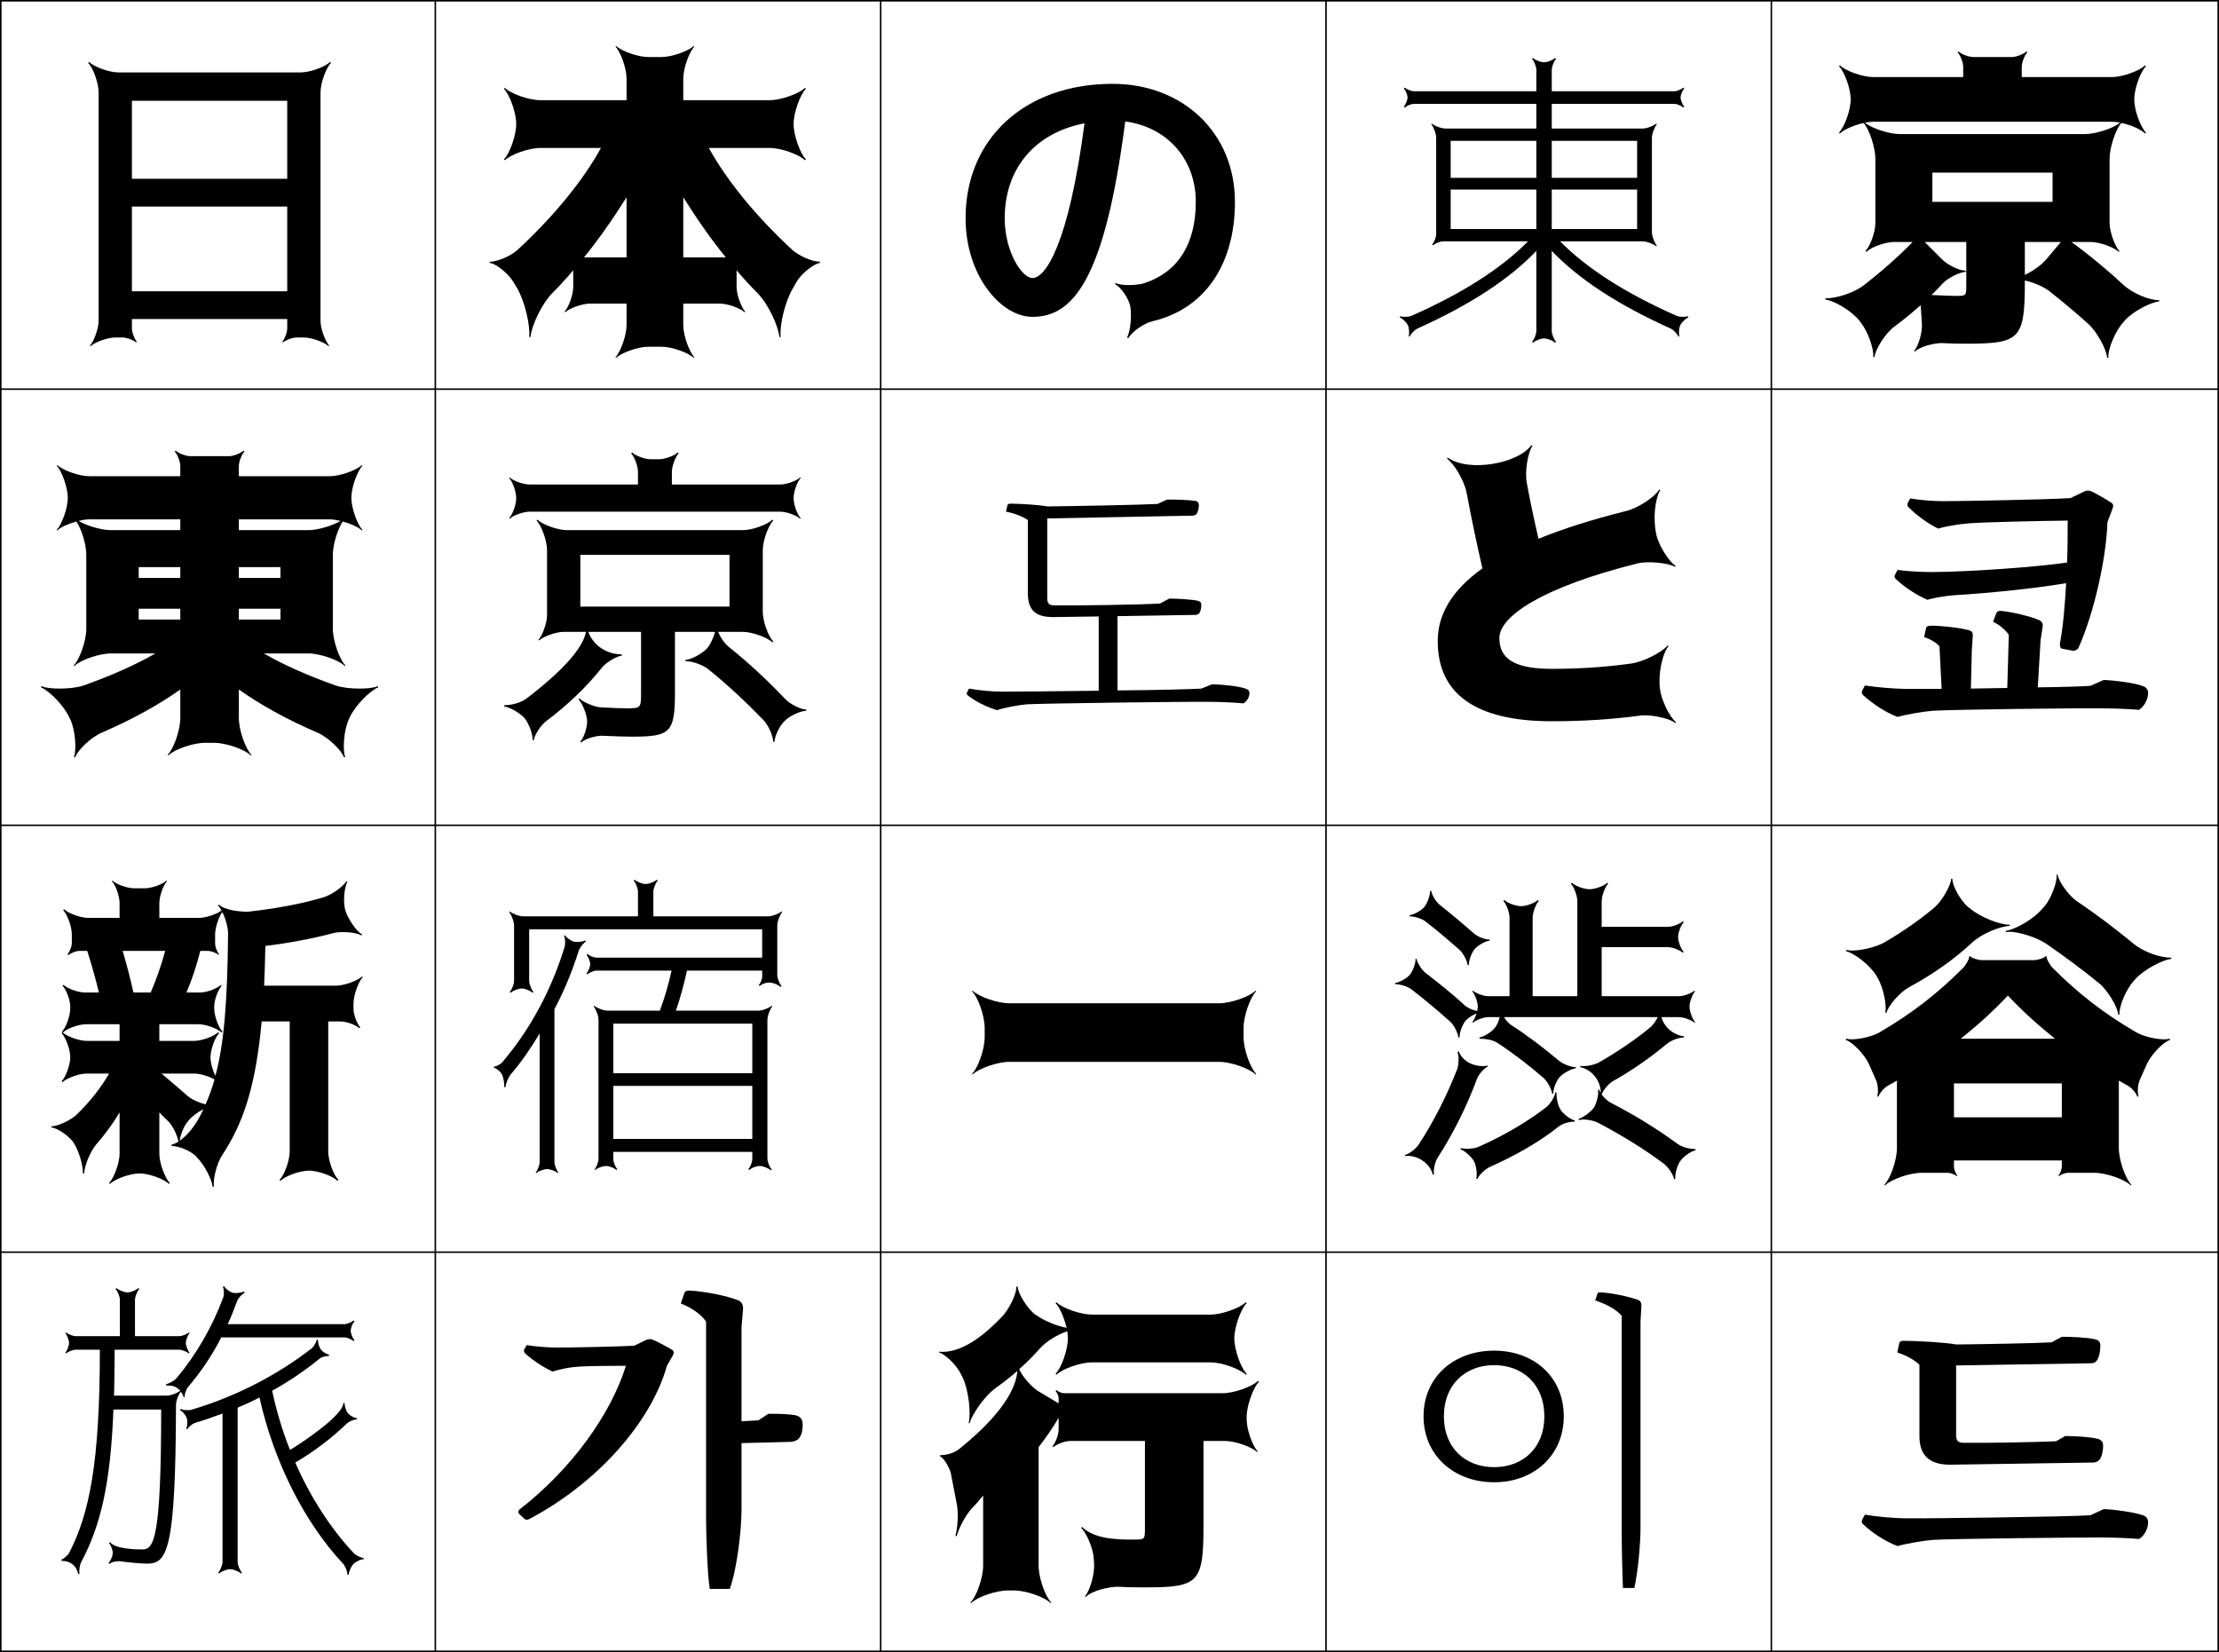 <svg width="1440" height="1072" viewBox="0 0 1440 1072" fill="none" xmlns="http://www.w3.org/2000/svg">
<rect x="0" y="0" width="1440" height="1072" fill="#808080" stroke="none"/>
<rect x="0.5" y="0.5" width="1439" height="1071" fill="white" stroke="black"/>
<path d="M997 214.6V162.8C979.4 181.2 954 197.8 919.8 213.2C917.8 214.2 915.4 216.8 914.8 218.4L914.2 218.2C914.6 216.6 914.6 213 913.6 211C912.6 209 910 206.6 908.4 206L908.6 205.2C909.4 205.4 910.6 205.6 911.8 205.6C913.2 205.6 914.8 205.4 915.8 205C949.4 190.2 974.4 174 991.6 156.6H936.8C934.4 156.6 931.2 158 930 159.2L929.4 158.6C930.6 157.4 932 154.2 932 151.8V89.4C932 86.6 930.2 82.2 928.8 80.6L929.2 80.2C930.8 81.6 935.2 83.4 938 83.4H997V67.4H917.6C915.6 67.4 912.6 68.8 911.6 69.8L911 69.2C912 68.2 913.4 65.2 913.4 63.2C913.4 61.4 912 58.4 911 57.4L911.6 56.8C912.6 57.8 915.6 59.2 917.6 59.2H997V45.4C997 43 995.4 39.4 994.2 38.2L994.8 37.6C996 38.8 999.6 40.4 1002 40.4C1004.4 40.4 1008 38.8 1009.2 37.6L1009.8 38.2C1008.6 39.4 1007 43 1007 45.4V59.2H1086.6C1088.4 59.2 1091.4 57.8 1092.4 56.8L1093 57.4C1092 58.4 1090.6 61.4 1090.6 63.2C1090.6 65.2 1092 68.2 1093 69.2L1092.4 69.8C1091.4 68.8 1088.4 67.4 1086.6 67.4H1007V83.4H1066C1068.8 83.4 1073.2 81.6 1074.8 80.2L1075.2 80.6C1073.8 82.2 1072 86.6 1072 89.4V150.6C1072 153.4 1073.8 157.8 1075.2 159.4L1074.8 159.8C1073.2 158.4 1068.8 156.6 1066 156.6H1012.4C1029.6 174 1054.6 190.2 1088.2 205C1089.2 205.4 1090.8 205.6 1092.2 205.6C1093.4 205.6 1094.6 205.4 1095.4 205.2L1095.6 206C1094 206.6 1091.4 209 1090.4 211C1089.4 213 1089.4 216.6 1089.8 218.2L1089.2 218.4C1088.6 216.8 1086.2 214.2 1084.2 213.2C1050 197.8 1024.6 181.2 1007 162.8V214.6C1007 217 1008.6 220.6 1009.8 221.8L1009.2 222.4C1008 221.2 1004.4 219.6 1002 219.6C999.6 219.6 996 221.2 994.8 222.4L994.2 221.8C995.4 220.6 997 217 997 214.6ZM941.4 115.4H997V91.4H941.4V115.4ZM1062.4 115.4V91.4H1007V115.4H1062.4ZM997 148.6V123H941.4V148.6H997ZM1007 148.6H1062.4V123H1007V148.6Z" fill="black"/>
<path d="M494.6 603H343.4V636.4C343.4 638.8 345 642.4 346.2 643.6L345.6 644.2C344.4 643 340.8 641.4 338.6 641.4C336.2 641.4 332.6 643 331.4 644.2L330.8 643.6C332 642.4 333.6 638.8 333.6 636.4V600.6C333.6 597.8 331.8 593.4 330.4 591.8L330.8 591.4C332.4 592.8 336.8 594.6 339.6 594.6H414V578.6C414 576.2 412.4 572.6 411.2 571.4L411.8 570.8C413 572 416.6 573.6 419 573.6C421.4 573.6 425 572 426.2 570.8L426.8 571.4C425.6 572.6 424 576.2 424 578.6V594.6H498.4C501.2 594.6 505.6 592.8 507.2 591.4L507.6 591.8C506.2 593.4 504.4 597.8 504.4 600.6V632.6C504.4 635 506 638.6 507.2 639.8L506.6 640.4C505.4 639.2 501.8 637.6 499.6 637.6H498.6C496.6 637.6 494 638.8 493 639.8L492.4 639.2C493.4 638.2 494.6 635.6 494.6 633.6V629.8H445.8C443.8 639 441.4 647.8 438.6 655.8H492C494.8 655.8 499.2 654 500.8 652.6L501.2 653C499.8 654.6 498 659 498 661.8V751.8C498 754 499.6 757.6 500.8 758.8L500.2 759.4C499 758.2 495.4 756.6 493.2 756.6H492.8C490.6 756.6 487.4 758 486.2 759.2L485.6 758.6C486.8 757.4 488.2 754.2 488.2 752V747.4H398V752C398 754.2 399.4 757.4 400.6 758.6L400 759.2C398.8 758 395.6 756.6 393.4 756.6H393.2C391 756.6 387.4 758 386.2 759.2L385.8 758.8C387 757.6 388.4 754 388.4 751.8V661.8C388.4 659 386.6 654.6 385.2 653L385.6 652.6C387.2 654 391.6 655.8 394.4 655.8H428.2C431.2 647.8 433.8 639 435.8 629.8H387.2C385.2 629.8 382.2 631.2 381.2 632.2L380.6 631.6C381.6 630.6 383 627.6 383 625.6C383 623.6 381.6 620.6 380.6 619.6L381.2 619C382.2 620 385.2 621.4 387.2 621.4H494.6V603ZM359.8 654.8V753.8C359.8 756 361.2 759.6 362.4 760.8L362 761.2C360.8 760 357.2 758.6 355 758.6C352.8 758.6 349.2 760 348 761.2L347.6 760.8C348.8 759.6 350.2 756 350.2 753.8V670.6C344.6 680 338 689.6 331.2 697.4C329.6 699.6 328.2 703.4 328 705.4H327.2C327.4 703.2 326.8 699.2 325.6 696.8L325.2 696.4C324.4 695 321.8 693 320.4 692.8L320.6 692C321.8 692.2 324.8 690.6 325.8 689.4C343.8 668.4 357.8 642.6 366.4 614.4C367 612.2 366.8 608.6 366 607.2L366.6 606.8C367.4 608.2 370.2 610.4 372.4 611C373 611.2 373.8 611.2 374.6 611.2C376.6 611.2 378.8 610.8 379.8 610.2L380.2 610.8C378.8 611.8 376.4 614.6 375.6 616.8C371.2 630.6 366.2 642.8 359.8 654.8ZM488.2 696.4V664.2H398V696.4H488.2ZM398 739H488.2V704.6H398V739Z" fill="black"/>
<path d="M117 902.4C114 899.4 112.2 899 107.8 899V898.2C109.4 897.8 112.8 896.2 114.4 894.4C127 879.6 137.8 861 144.8 842C145.6 840 145.4 836.4 144.6 835L145.4 834.6C146.2 836 148.8 838.2 151 838.8C151.6 839 152.4 839 153.2 839C155 839 157.2 838.6 158.4 838L158.8 838.8C157.2 839.6 154.6 842.2 153.8 844.4C152 849.4 150 854.4 147.8 859.2H223.4C225.4 859.2 228.4 857.8 229.4 856.8L230 857.4C229 858.4 227.6 861.4 227.6 863.4C227.6 865.6 229 868.6 230 869.6L229.4 870.2C228.4 869.2 225.4 867.8 223.4 867.8H143.6C137.6 879.6 130.2 890.4 122.2 899.8C120.8 901.4 119.6 905 119.8 906.6H119.2C119 905.6 118.2 904.4 117.4 903C115.8 904.8 114.2 909 114.2 911.6C114 1005.6 108.6 1014.6 95.6 1014.6C92.2 1014.6 84.6 1014 77.4 1013C75.6 1013 72.4 1013.4 71 1014.8L70.4 1014.2C71.6 1013.2 73 1010 73.2 1007.8C73.2 1005.6 71.8 1002.4 70.8 1001.2L71.4 1000.6C74.6 1005 87.4 1005.4 92.4 1005.4C99.8 1005.4 104.6 998.8 104.6 914.6H73.6C71.8 962.2 65.4 989.8 52.8 1013.4C51.6 1015.6 51.2 1019.4 51.6 1021.2L50.8 1021.4C49.6 1015.8 45.6 1012.8 40 1012.8L39.8 1012C41.2 1011.6 44.2 1009.2 45 1007.4C57.8 982.4 64.8 950 64.8 875.8H49.2C47.2 875.8 44 877.2 42.8 878.2L42.4 877.8C43.4 876.6 44.8 873.4 44.8 871.4C44.8 869.4 43.4 866.2 42.4 865L42.8 864.6C44 865.6 47.2 867 49.2 867H77.8V843.4C77.8 841.2 76.2 837.6 75 836.4L75.6 835.8C76.8 837 80.4 838.6 82.8 838.6C85 838.6 88.6 837 89.8 835.8L90.4 836.4C89.2 837.6 87.6 841.2 87.6 843.4V867H116.2C118.2 867 121.4 865.6 122.6 864.6L123 865C122 866.2 120.6 869.4 120.6 871.4C120.6 873.4 122 876.6 123 877.8L122.6 878.2C121.4 877.2 118.2 875.8 116.2 875.8H74.4C74.4 886.6 74.2 896.4 74 905.6H108.2C111 905.6 115.2 903.8 117 902.4ZM121.6 927.4L120.8 927C121.6 925.6 121.8 922.2 121.2 920.2C120.6 918.2 118.2 915.6 116.8 915L117.2 914.2C118.2 914.8 120 915 121.6 915C122.6 915 123.4 915 124 914.8C152.6 906.4 179.8 892.4 202.4 874.8C203.8 873.6 205.4 870.6 205.6 869.2L206.4 869.4C206.2 870.8 207 874 208.2 875.6C209.2 877.2 212.2 878.8 213.6 879L213.4 879.8C211.6 879.8 208.8 880.4 207.4 881.6C198 889.2 187.6 896.4 176.6 902.4C179.4 915.4 183.2 928.4 188.2 940.8C194.8 937 222.8 918.4 222.8 910.4H223.6C223.6 912 224.4 915.4 225.8 917C227 918.6 230.2 920.2 231.6 920.2V921C230.2 921 227 922 225.4 923.4C215 933.4 203.6 942 191.6 949C201.4 971.4 214.6 991.8 229.4 1007.6C231 1009.4 234.4 1010.8 236 1011V1011.8C234.4 1011.6 231 1013.2 229.4 1014.8C227.8 1016.4 226.4 1020 226.2 1021.8H225.4C225.6 1020 224.2 1016.4 222.6 1014.6C198.2 988.6 177.8 949.2 168.4 906.8C163.8 909.2 159 911.4 154.2 913.4V1013.4C154.2 1015.6 155.8 1019.2 157 1020.4L156.4 1021C155.2 1019.8 151.6 1018.2 149.4 1018.2C147 1018.2 143.4 1019.8 142.2 1021L141.6 1020.4C142.8 1019.2 144.4 1015.6 144.4 1013.4V917.2C138.6 919.4 132.8 921.4 126.8 923.2C124.8 923.8 122.2 926 121.6 927.4Z" fill="black"/>
<path d="M1328.2 612.6C1321.8 608.2 1310.4 604.6 1303.6 604.6C1303 604.6 1302.4 604.8 1301.8 604.8L1301.6 604C1307.8 603.2 1319.6 596.4 1325 590L1327 587.8C1331 583 1335.2 572.2 1334.6 567.6L1335.2 567.4C1336 572.2 1342.6 581.2 1347.8 584.8C1361.2 593.8 1373.2 603 1384.6 612.4C1390.6 617.4 1401.2 621.4 1409 621.4V622.2C1403.2 622.8 1391.4 629.2 1386 635L1384.6 636.6C1379.8 641.8 1375 653 1375.4 658.4H1374.6C1374.2 653.2 1367.6 642.4 1362.2 638C1351.6 629.4 1340.4 621 1328.2 612.6ZM1277 588.4L1278.6 589.6C1285 595 1297.8 600.2 1304.2 600V600.8C1297.8 601 1285.8 606 1279.8 611.6C1268.4 622.2 1254.8 632 1238.8 640.6C1233 643.8 1225.4 652.4 1224.2 657.2L1223.4 657C1224.6 652.2 1222 640.4 1218.6 634.8L1217.6 633C1213.6 626.4 1203.6 618.6 1198 617.2L1198.2 616.4C1199.2 616.6 1200.4 616.8 1201.8 616.8C1208.2 616.8 1218 614.4 1223.4 611.2C1235 604.4 1245.6 597 1255.4 588.8C1260 584.8 1266 574.8 1266.2 570.2H1267C1266.8 574.8 1272.4 584.4 1277 588.4ZM1268 753V757C1268 758.8 1269.2 761.8 1270.2 762.8L1269.8 763.2C1268.8 762.2 1265.8 761 1264 761H1247C1239.4 761 1227.2 765.2 1223.2 769.2L1222.8 768.8C1226.8 764.8 1231 752.6 1231 745V701.2L1225.6 704.2C1222.8 705.6 1219.6 709.4 1219 711.6L1218.2 711.4C1219 709.2 1218.8 704.2 1217.6 701.2L1212.8 690.4C1210.2 684.6 1202.4 676.2 1197.8 674.8L1198 674C1199 674.2 1200.2 674.4 1201.4 674.4C1207 674.4 1215.4 672.4 1219.8 669.8C1241 657.4 1257.2 644.8 1274.2 627.8C1275.4 626.6 1278.2 622 1277.8 620.8L1278.6 620.4C1279 621.6 1284 623 1285.8 623H1320.2C1322 623 1327 621.6 1327.4 620.4L1328.2 620.8C1327.8 622 1330.6 626.6 1331.8 627.8C1348.8 644.8 1365 657.4 1386.2 669.8C1390.6 672.4 1399 674.4 1404.6 674.4C1405.8 674.4 1407 674.2 1408 674L1408.2 674.8C1403.6 676.2 1395.8 684.6 1393.2 690.4L1388.4 701.2C1387.2 704.2 1387 709.2 1387.8 711.4L1387 711.6C1386.4 709.4 1383.2 705.6 1380.4 704.2L1375 701.2V745C1375 752.6 1379.2 764.8 1383.2 768.8L1382.8 769.2C1378.8 765.2 1366.6 761 1359 761H1342C1340.2 761 1337.2 762.2 1336.2 763.2L1335.8 762.8C1336.8 761.8 1338 758.8 1338 757V753H1268ZM1272.4 674H1333.6C1322.8 665.4 1312.6 656.2 1303 646C1293.4 656.2 1283.2 665.4 1272.4 674ZM1268 725H1338V703H1268V725Z" fill="black"/>
<path d="M660.2 889.6C655.8 893.4 651.2 897 646.2 900.6C639 905.8 631 917.2 629.2 923.6L628.6 923.4C630.2 917 628.6 902.6 625 894.4L623.8 892C621.4 886.6 613.8 878.8 609.4 877.6L609.6 877C610.2 877.2 610.8 877.2 611.6 877.2C626 877.2 640.4 864.6 649.8 854.8C654.4 850.4 659.8 839.6 659.6 834.8H660.4C660.6 839.4 666.8 849.2 671.8 853L672.6 853.4C677.4 857 685.8 860.4 692.2 861.6C690.6 855.2 687.8 848.4 685 845.6L685.6 845C689.4 848.8 701.2 853 708.6 853H785.6C792.8 853 804.6 848.8 808.4 845L809 845.6C805.2 849.4 801 861.2 801 868.4C801 875.8 805.2 887.6 809 891.4L808.4 892C804.6 888.2 792.8 884 785.6 884H708.6C701.2 884 689.4 888.2 685.6 892L685 891.4C688.8 887.6 693 875.8 693 868.4C693 867 692.8 865.4 692.6 863.8C686.6 865.8 678.8 870.4 674.8 875C670.4 880 666 884.4 661.4 888.4C663.4 893.2 669.6 900.4 674.6 903.2L687 910.6V907.2C687 905.8 685.8 903.4 685 902.6L685.6 902C686.4 902.8 688.8 904 690.4 904H793.6C800.8 904 812.6 899.8 816.4 896L817 896.6C813.2 900.4 809 912.2 809 919.4V921C809 927.6 812.8 938.2 816.2 941.8L815.8 942.2C812.2 938.8 801.6 935 795 935H781V990C781 1027.2 777.8 1030 743 1030C738.6 1030 733.6 1030 725.4 1029.6C719.8 1029.6 708.8 1032 704.6 1036.2L704 1035.8C707.4 1032.2 710.4 1021.2 710 1014.6L709.8 1011.4C709.4 1004.8 705.2 994.8 701.6 991.4L702.2 990.8C710.2 998.8 725.4 999 736 999C742.8 999 743 998.8 743 992V935H694.6C691 935 685.4 937.2 683.6 939L683 938.4C684.8 936.6 687 931 687 927.4V920C683.2 926.4 678.8 932.8 674 939V1016C674 1023.6 678.2 1035.8 682.2 1039.8L681.8 1040.2C677.8 1036.2 665.6 1032 658 1032H654C646.4 1032 634.2 1036.2 630.2 1040.2L629.8 1039.8C633.8 1035.8 638 1023.6 638 1016V970.4C635.6 973.4 633.2 976.2 630.8 978.6C626.2 983.6 622.2 991.8 620.8 996.8L620 996.6C621.4 991.6 622.2 982 620.8 975.4L617 955.8C616.2 952.4 612.4 945.8 610 945L610.2 944.2C614.6 944.2 619.4 942.8 623 939.8C636.6 928.8 658.8 908.4 660.2 889.6Z" fill="black"/>
<path d="M951 662.4C948.8 665.2 947 670.4 947.2 673L946.4 673.2C946.2 670.6 943.8 665.4 941.2 663C933.4 656 925 649 916 642C913.4 640 908.6 638.6 905.4 638.6V637.8C907.8 637.6 912.8 635 915 632.4C917 630 918.8 624.6 918.6 622.2L919.2 622C919.6 624.4 922.4 629.2 925 631.2C934 638.2 942.6 645 950.4 652.2C952.2 654 956 655.6 958.6 656C958.8 655 959 654 959 653.2C959 650 957 645 955.4 643.2L955.8 642.8C957.6 644.4 962.6 646.4 965.8 646.4H979.6V595.4C979.6 592 977.4 586.4 975.6 584.6L976.2 584C978 585.8 983.6 588 987.2 588C990.6 588 996.2 585.8 998 584L998.6 584.6C996.8 586.4 994.6 592 994.6 595.4V646.4H1023.6V584.8C1023.6 581.2 1021.4 575.4 1019.4 573.4L1020 572.8C1022 574.8 1027.8 577 1031.6 577C1035.2 577 1041 574.8 1043 572.8L1043.6 573.4C1041.6 575.4 1039.4 581.2 1039.4 584.8V601.4H1082.4C1085.6 601.4 1090.4 599.4 1092 597.8L1092.6 598.4C1091 600 1089 604.8 1089 608C1089 611.2 1091 616 1092.6 617.6L1092 618.2C1090.4 616.6 1085.6 614.6 1082.4 614.6H1039.4V646.4H1089.6C1092.8 646.4 1097.8 644.4 1099.6 642.8L1100 643.2C1098.4 645 1096.4 650 1096.4 653.2C1096.4 656.4 1098.4 661.4 1100 663.2L1099.6 663.6C1097.8 662 1092.8 660 1089.6 660H1078.2C1079.8 666.4 1086.2 671.8 1092.8 672.4V673.2C1089.2 673.2 1084.2 675.2 1081.6 677.4C1071.6 685.8 1059.4 694.4 1046.6 701.6C1043.8 703.2 1040.2 707.6 1039.4 710.2C1041 712.4 1043.4 714.6 1045.4 715.6C1061 723.6 1075.8 732.8 1088.6 742.2C1091.6 744.4 1096.4 745.6 1100.2 745.6L1100.4 746.4C1097.6 746.8 1092.4 750.4 1090.4 753.4C1088.2 756.4 1086.8 762.4 1087.2 765L1086.4 765.2C1086 762.4 1082.6 757.2 1079.6 755C1067.6 746 1052.8 736.8 1036.8 728.4C1034.4 727.2 1030.4 726.4 1027.4 726.4C1026.4 726.4 1025.4 726.6 1024.6 726.8L1024.4 726C1027.2 725.2 1032.2 721.8 1034.4 718.6C1036.2 715.8 1037.6 709.8 1037 707.2L1037.8 707C1038 707.6 1038.2 708.4 1038.8 709C1038.8 701.2 1033 694 1025.4 692.4L1025.6 691.6C1026.2 691.8 1026.8 691.8 1027.6 691.8C1030.6 691.8 1035 690.8 1037.6 689.4C1049.8 682.4 1061.6 674.4 1071.2 666.4C1072.8 665 1074.6 662.4 1075.8 660H976C977.2 662 979.2 664.2 980.8 665.2C991.4 672 1001.8 680 1011.6 688.2C1014.4 690.6 1020 692.6 1022.6 692.4V693.2C1020 693.4 1014.6 696.2 1012.2 698.8C1009.8 701.4 1007.8 707 1008 709.6H1007.2C1007 707 1004.2 701.6 1001.6 699.4C992.2 691.2 982 683.4 971.6 676.6C968.4 674.6 963.8 674 960.2 674L960 673.2C962.8 672.8 967.8 669.8 970 667C971.4 665.4 972.6 662.6 973.2 660H965.8C962.6 660 957.6 662 955.8 663.6L955.4 663.2C956.4 662.2 957.4 660 958.2 657.6C955.6 658.6 952.6 660.6 951 662.4ZM925.4 598.2C922.8 596 918 594.6 914.8 594.6V593.8C917.2 593.6 922.2 591 924.4 588.4C926.4 585.8 928.2 580.6 928 578.2L928.8 578C929 580.4 931.8 585.2 934.4 587.2C942.2 593.4 949.6 599.6 956.4 605.6C958.8 607.8 964 609.8 966.6 609.6V610.4C964.2 610.6 959.2 613.2 957 615.8C954.8 618.4 953 623.6 953.2 626.2H952.4C952.2 623.6 949.6 618.6 947.2 616.4C940.4 610.4 933.2 604.2 925.4 598.2ZM945.8 682.6L946.6 682.2C949.2 688.6 955.8 691.8 962.4 691.8C963.6 691.8 964.6 691.6 965.2 691.4L965.6 692C963.2 693 959.6 697 958.4 700.2C952 717.6 943 735.6 933.2 750.8C931.2 753.6 930 759.4 930.6 762L929.8 762.2C928.2 755.2 920.6 750 913.6 750C913 750 912.4 750 912 750.2L911.8 749.4C914.4 748.8 919 745.4 920.8 742.4C930.4 727.8 939 710.8 945.6 693.8C946.8 690.6 946.8 685 945.8 682.6ZM956.6 753.6C954.8 750.4 950.4 746.6 947.8 745.8L948 745C949 745.2 950.4 745.4 952 745.4C954.6 745.4 957.8 745 959.8 744C976.2 736.8 991.8 727.4 1003.2 718.6C1006 716.6 1009 711.4 1009.4 708.8L1010.2 709C1009.8 711.6 1010.8 717.2 1012.8 720.2C1014.6 723 1019.4 726.6 1022 727L1021.8 727.8C1018.2 727.8 1014 729 1011.2 731.2C999.2 740.8 982.8 750.2 966.8 757.2C963.8 758.6 959.6 762.6 958.8 765L958 764.8C958.8 762.4 958 756.4 956.6 753.6Z" fill="black"/>
<path d="M109.2 490.2L108.8 489.8C112.8 485.8 117 473.6 117 466V447.4C103.2 457.2 86 466.8 66 475.4C59.4 478.2 50.6 486.4 48.8 491.4L48 491.2C49.8 486.2 48.8 473.8 45.8 467.2L45 465.6C41.6 458 32.2 448.4 26.6 446L26.8 445.2C29.6 446.4 34 446.8 38.8 446.8C44.2 446.8 50 446.2 54.2 444.8C72.2 438.4 88 431.4 100.8 424H72C64.4 424 52.2 428.2 48.2 432.2L47.8 431.8C51.8 427.8 56 415.6 56 408V360C56 353.4 53 343.6 49.6 338.4C44.4 339.8 39.4 342 37.2 344.2L36.8 343.8C40.2 340.2 44 329.6 44 323C44 316.4 40.2 305.8 36.8 302.2L37.2 301.8C40.8 305.2 51.4 309 58 309H117V302.4C117 299.4 115 294.6 113.4 293L114 292.4C115.6 294 120.4 296 123.6 296H148.6C151.6 296 156.4 294 158 292.4L158.6 293C157 294.6 155 299.4 155 302.4V309H214C220.6 309 231.2 305.2 234.8 301.8L235.2 302.2C231.8 305.8 228 316.4 228 323C228 329.6 231.8 340.2 235.2 343.8L234.8 344.2C232.6 342 227.6 339.8 222.4 338.4C219 343.6 216 353.4 216 360V408C216 415.6 220.2 427.8 224.2 431.8L223.8 432.2C219.8 428.2 207.6 424 200 424H171.2C184 431.4 199.8 438.4 217.8 444.8C222 446.2 227.8 446.8 233.2 446.8C238 446.8 242.4 446.4 245.2 445.2L245.4 446C239.8 448.4 230.4 458 227 465.4L226.2 467.2C223.2 473.8 222.2 486.2 224 491.2L223.2 491.4C221.4 486.4 212.6 478.2 206 475.4C186 466.8 168.8 457.2 155 447.4V466C155 473.6 159.2 485.8 163.2 489.8L162.8 490.2C158.8 486.2 146.6 482 139 482H133C125.4 482 113.2 486.2 109.2 490.2ZM117 337H58C56 337 53.6 337.4 51 338C56.4 341.2 65.8 344 72 344H117V337ZM155 344H200C206.2 344 215.6 341.2 221 338C218.4 337.4 216 337 214 337H155V344ZM90 368V375H117V368H90ZM182 368H155V375H182V368ZM90 395V402H117V395H90ZM155 402H182V395H155V402Z" fill="black"/>
<path d="M172.2 613.8C172 623 171.8 631.6 171.4 639.6H217.8C223.2 639.6 232 636.4 235 633.6L235.4 634C232.6 637 229.4 645.8 229.4 651.2V654.6C229.4 658.4 231.8 664.6 233.8 666.6L233.2 667.2C231.2 665.2 225 662.8 221.2 662.8H213V747.2C213 753 216.4 762.4 219.6 765.6L219 766.2C215.8 763 206.4 759.6 200.6 759.6C194.6 759.6 185.2 763 182 766.2L181.4 765.6C184.6 762.4 188 753 188 747.2V662.8H169.8C166 704.4 158 728.6 144.4 749.2C140.6 754.8 138.2 765 138.8 770H138C137.4 765 132.4 755.4 127.6 750.8L127.2 750.2C123.6 746.8 116.4 743.6 111.4 743.6L111.2 742.8C112.4 742.6 114 741.8 115.8 740.8C115.2 737.2 112.6 731.4 109.8 728.2C107.6 726.2 105.6 724 103.4 721.8V748.6C103.4 754.6 107 764.4 110.2 767.6L109.6 768.2C106.4 765 96.6 761.4 90.6 761.4C84.4 761.4 74.6 765 71.4 768.2L70.8 767.6C74 764.4 77.6 754.6 77.6 748.6V721.8C73.2 729.2 68.2 736 62.6 742.4C58.4 747.4 54.8 756.6 54.6 761.4H53.8C54 756.4 51.2 746.6 47.6 741.2C44.8 737.2 37.2 731.8 33.4 731.6V730.8C37.2 731 46 726.8 49.6 723.4C58.4 714.8 65.4 706 70.8 696.6H56.2C51.2 696.6 43.2 699.6 40.6 702.2L40 701.6C42.6 699 45.6 691 45.6 686C45.6 681 42.6 673 40 670.4L40.6 669.8L40.2 669.4C42.8 666.8 45.6 659.2 45.6 654.2V653.2C45.6 649 43 642 40.6 639.6L41.2 639C43.6 641.4 50.6 644 55 644H64.2C62 635 59.4 625.8 56.6 617H51.6C49.2 617 45.6 618.6 44.4 619.8L43.8 619.2C45 618 46.6 614.4 46.6 612V606.2C46.6 601.2 43.6 593.2 41 590.6L41.6 590C44.2 592.6 52.2 595.6 57.4 595.6H77.6V586C77.6 581.4 75 574.2 72.6 571.8L73 571.4C75.4 573.8 82.6 576.4 87.2 576.4H93.8C98.4 576.4 105.6 573.8 108 571.4L108.4 571.8C106 574.2 103.4 581.4 103.4 586V595.6H129C133.6 595.6 140.6 593.2 143.8 590.8C143 589.4 142.2 588.2 141.4 587.6L142 587C145.8 590.6 155.6 591.6 160.8 591.6C178.8 589.6 195.2 586.6 209.4 582.4C214.8 581 222.6 575.4 224.8 571.8L225.4 572.2C223.4 575.8 222.6 585 224 590.4C225.6 596 231.2 604.2 235 606.4L234.6 607C232.2 605.6 227.4 604.8 222.8 604.8C220.2 604.8 217.8 605 215.8 605.6C202.8 609 188.4 611.8 172.2 613.8ZM148 605.8C148 601.8 146.4 595.8 144.2 591.8C142 595 139.6 601.8 139.6 606.2V612.2C139.6 614.4 141 618 142.2 619.2L141.8 619.6C140.6 618.4 137 617 134.8 617H130C127.6 626.4 124.6 635.6 121 644H130C134.2 644 141 641.4 143.2 639.2L143.8 639.8C141.6 642 139 648.8 139 653V654.2C139 659.2 141.8 666.8 144.4 669.4L143.8 670C141.2 667.4 133.6 664.6 128.8 664.6H103.4V675.4H126C131 675.4 139 672.4 141.6 669.8L142.2 670.4C139.6 673 136.6 681 136.6 686C136.6 689.6 138 694.6 139.8 698C145.4 677.4 147.6 649.8 148 605.8ZM107.2 617H79.6C82.2 625.8 84.6 635 86.6 644H97.8C101.4 635.6 104.6 626.6 107.2 617ZM77.6 664.6H56C51 664.6 43.4 667.4 40.8 670C43.6 672.6 51.4 675.4 56.2 675.4H77.6V664.6ZM133.4 716.6C135.6 711.6 137.6 706.4 139.2 700.4C135.6 698.4 130 696.6 126 696.6H104.8C110.4 701.2 115.8 706 121.6 711C124.2 713.4 129.4 715.6 133.4 716.6ZM132 719.8C128.6 721.4 124.8 724.2 122.8 726.6L121.6 728C119.2 731 117 736.6 116.6 740.2C123.8 735 128.2 727.8 132 719.8Z" fill="black"/>
<path d="M439.8 293.6L440.4 294.2C438.4 296.2 436 302.4 436 306.2V314.4H506.2C510.4 314.4 517 312 519.2 309.8L519.6 310.2C517.4 312.4 515 319 515 323.2C515 327.4 517.4 334 519.6 336.2L519.2 336.6C517 334.4 510.4 332 506.2 332H343.8C339.6 332 333 334.4 330.8 336.6L330.4 336.2C332.6 334 335 327.4 335 323.2C335 319 332.6 312.4 330.4 310.2L330.8 309.8C333 312 339.6 314.4 343.8 314.4H414V306.2C414 302.4 411.6 296.2 409.6 294.2L410.2 293.6C412.2 295.6 418.4 298 422.2 298H427.8C431.6 298 437.8 295.6 439.8 293.6ZM416 410H381.8C385 419 394 424.6 403.4 424.6L403.6 425.4C400.2 425.8 393.6 429.6 390.6 433.2C380.6 445.8 368.2 457.6 354.6 467.8C351 470.4 346.8 477 346.4 480.2H345.6C346 476.8 343.2 469.4 340.4 466C337.2 462.4 330.6 458.8 327.2 458.4V457.6C332 457.6 338.2 456 342 453C353 444.6 377.8 424.6 380.2 410H365.8C360.8 410 352.6 413 349.8 415.6L349.4 415.2C352 412.4 355 404.2 355 399.2V357C355 350.8 351.4 341 348.2 337.8L348.8 337.2C352 340.4 361.8 344 368 344H482C488.2 344 498 340.4 501.2 337.2L501.8 337.8C498.6 341 495 350.8 495 357V397C495 403.2 498.6 413 501.8 416.2L501.2 416.8C498 413.6 488.2 410 482 410H466C467.4 413.4 470.2 417.6 473 419.8C486 430.2 498 441.4 509.6 453.6C512.8 457 519.8 460.4 523.2 460.4V461.2C519.8 461.2 512.4 464.4 509.2 467.8C505.8 471 502.6 478 502.6 481.4H501.8C501.8 478 498.8 470.8 495.6 467.4C484.2 455.6 472.2 444.4 459.6 434.2C456 431.4 449.4 429 444.8 429V428.2C448.4 428 455.2 424.4 458.6 421C460.8 418.6 463.2 413.6 464 410H438V449C438 475.4 435.2 478 410 478C405.4 478 399.6 477.8 390.6 477.4C386.8 477.4 379.8 479.2 377.2 481.8L376.6 481.2C378.8 479 381.2 471.8 381 467.8C380.8 463.2 377.8 456.2 375.4 453.8L376 453.2C378.4 455.6 385.4 458.6 389.8 459C397.6 459.4 403 459.6 406.6 459.6C416 459.6 416 459.4 416 449V410ZM376.6 360V393.6H473.4V360H376.6Z" fill="black"/>
<path d="M1055.2 331.6C1062.8 329.8 1073.8 322.6 1076.8 317.6L1077.4 318C1074 323.8 1072.6 336.2 1074.8 346.6C1076.2 353.6 1082.8 364.2 1087.4 367.2L1087 367.8C1082 365 1068.6 364 1062.6 365.6C1000 381.2 973 400.2 973 414C973 427.2 982.4 434 1007 434C1024.2 434 1040.8 433 1058.2 430.6C1066.2 429.6 1078.4 423.4 1082.2 418.8L1082.8 419.2C1078.6 424.4 1076 437.4 1077.2 447C1078 454 1083.4 465.2 1087.6 468.6L1087.2 469.2C1082.4 465.4 1069 463.4 1064 464.4C1045.4 466.8 1027.6 468 1007 468C957 468 933 449.8 933 416C933 399.2 941.6 383.4 962 368.8C958.2 352.4 954.8 336 951.8 320C950.4 312.2 943.8 301 939 297.6L939.6 297C953.2 306.6 985.4 300.8 993.8 288.8L994.4 289.4C991.4 293.8 989.4 306.4 990.8 313.4C993 325.4 995.6 337.6 998.4 349.6C1014 343.2 1032.8 337.2 1055.2 331.6Z" fill="black"/>
<path d="M85.6 207V213C85.6 215.8 87.4 220.2 88.8 221.8L88.4 222.2C86.8 220.8 82.4 219 79.6 219H74.8C69.8 219 61.6 222 58.8 224.6L58.4 224.2C61 221.4 64 213.2 64 208.2V60C64 53.8 60.4 44 57.2 40.8L57.8 40.2C61 43.4 70.8 47 77 47H195C201.2 47 211 43.4 214.2 40.2L214.8 40.8C211.6 44 208 53.8 208 60V208.2C208 213.2 211 221.4 213.6 224.2L213.2 224.6C210.4 222 202.2 219 197.2 219H192.4C189.6 219 185.2 220.8 183.6 222.2L183.2 221.8C184.6 220.2 186.4 215.8 186.4 213V207H85.6ZM85.6 116H186.4V65.4H85.6V116ZM85.6 189H186.4V134H85.6V189Z" fill="black"/>
<path d="M791 689H655C647.4 689 635.2 693.2 631.2 697.2L630.8 696.8C634.8 692.8 639 680.6 639 673V667C639 659.4 634.8 647.2 630.8 643.2L631.2 642.8C635.2 646.8 647.4 651 655 651H791C798.6 651 810.8 646.8 814.8 642.8L815.2 643.2C811.2 647.2 807 659.4 807 667V673C807 680.6 811.2 692.8 815.2 696.8L814.8 697.2C810.8 693.2 798.6 689 791 689Z" fill="black"/>
<path d="M390 96H350.6C343.2 96 331.4 100.2 327.6 104L327 103.4C330.8 99.6 335 87.8 335 80.4C335 73.2 330.8 61.4 327 57.6L327.6 57C331.4 60.8 343.2 65 350.6 65H406.6V51C406.6 44.4 402.8 33.8 399.4 30.2L399.8 29.8C403.4 33.2 414 37 420.6 37H429.4C436 37 446.6 33.2 450.2 29.8L450.6 30.2C447.2 33.8 443.4 44.4 443.4 51V65H499.6C506.8 65 518.6 60.8 522.4 57L523 57.6C519.2 61.4 515 73.2 515 80.4C515 87.8 519.2 99.6 523 103.4L522.4 104C518.6 100.2 506.8 96 499.6 96H460C471.4 116.6 489.6 139.4 514 162C517.8 165.6 526.6 169.8 532 169.8L532.2 170.6C528 171 520 177.8 517.2 182.4L514.6 187C509.4 195.6 505.8 211.2 506.6 218.6L505.8 218.8C505 211.2 498.6 197.4 491.6 190.2C487 185.6 482.4 180.6 478 175.4V186.2C478 191.2 481 199.4 483.6 202.2L483.2 202.6C480.4 200 472.2 197 467.2 197H443.4V211C443.4 217.6 447.2 228.2 450.6 231.8L450.2 232.2C446.6 228.8 436 225 429.4 225H420.6C414 225 403.4 228.8 399.8 232.2L399.4 231.8C402.8 228.2 406.6 217.6 406.6 211V197H382.8C377.8 197 369.6 200 366.8 202.6L366.4 202.2C369 199.4 372 191.2 372 186.2V175.4C367.6 180.6 363 185.6 358.4 190.2C351.4 197.4 345 211.2 344.2 218.8L343.4 218.6C344.2 211.2 340.6 195.6 335.6 187L332.8 182.4C330 177.8 322 171 317.8 170.6L318 169.8C323.4 169.8 332.2 165.6 336 162C360.4 139.4 378.6 116.6 390 96ZM406.6 167V128C397.8 142 388.6 155.2 379 167H406.6ZM443.4 167H471C461.4 155.2 452.2 142 443.4 128V167Z" fill="black"/>
<path d="M733.4 198.4C732.2 193.2 727.2 186.2 723.6 184.4L724 183.6C727.4 185.6 738 185.2 742.4 183.8C764 176.8 776 158.8 776 131C776 103 757.2 82.4 730.2 78.8C716.8 183.2 695.6 205.6 670 205.6C649.6 205.6 626.6 178.8 626.6 141.6C626.6 90 665 54.4 722 54.4C767.6 54.4 801.4 86.2 801.4 131C801.4 173 780.6 200.8 748 208.4C742.2 209.8 734.4 215.4 732.2 219.4L731.4 219C733.6 215 734.6 204.4 733.4 198.4ZM703.8 80C671.6 86.2 652 109.4 652 141.6C652 163.4 663.2 180.4 670 180.4C678.4 180.4 693.4 159 703.8 80Z" fill="black"/>
<path d="M779.6 446.8L786.6 444C793.6 444.2 803.8 445.2 808.2 446.8C809.8 447.2 810.8 448.2 810.8 449.8C810.8 452.8 808.6 455.6 806.8 456.4C801.6 455.8 790.2 455.4 784.2 455.4C770.2 455.2 676.8 456.4 666.4 457C661.4 457.4 651.6 459.2 647 460.8C639.8 458.6 632.8 455 628 451.2C627.4 450.6 627.2 450.2 627.4 449.6L628.8 446.8C635.2 448 644.2 448.8 650.2 448.8C656.2 448.8 684.2 448.6 713 448.2V400L683.4 400.4C671.6 400.4 667 395.6 667 384.6V337.4C663.4 335 658.2 333 652.8 332L653.8 327.8C654 327.2 654.6 326.8 655.8 326.8C661.6 326.8 674.4 327.6 679.8 328.6C698 328.4 740 327.6 751.2 327L757.2 324.2C762.6 324 771.4 324.4 775.6 325C777.2 325.2 778 326.4 778 327.6C778 330.4 777.2 332.6 776.4 333.6C775.6 334.4 774.6 334.6 773.6 334.6L679.6 336.4V388C679.6 391.6 680.8 392.8 684.2 392.8C698.2 393 740.2 392.4 752.8 391.6L758.8 388.4C764.6 388.4 773.6 389 777.2 389.8C778.8 390.2 779.6 391 779.6 392.4C779.6 395.4 778.8 397.4 778 398.2C777.2 398.8 776.4 399 775.4 399L725.2 399.8V448C750.4 447.8 773.6 447.2 779.6 446.8Z" fill="black"/>
<path d="M1014.8 919C1014.8 944.2 995.6 961.8 969.6 961.8C943.4 961.8 923.8 944.2 923.8 919C923.8 893.6 943.4 876.4 969.6 876.4C995.6 876.4 1014.8 893.6 1014.8 919ZM1002.2 919C1002.2 898.2 988 885.8 969.6 885.8C951.2 885.8 937 898.2 937 919C937 939.8 951.2 952 969.6 952C988 952 1002.2 939.8 1002.2 919ZM1060.6 1030.4H1053.2C1052.8 1021.8 1052.4 1004 1052.4 995.4V853.8C1048.8 849.6 1042.4 846.2 1035.2 843.8L1036.6 839.6C1036.8 838.8 1037.2 838.6 1038.6 838.6C1045.4 838.8 1057.4 841.4 1062.8 843.4C1064.6 844 1065.2 845.4 1065.2 847.2L1064.6 857.4V990.8C1064.6 1002 1063 1019.4 1060.6 1030.4Z" fill="black"/>
<path d="M1356.6 445L1365.2 441.2C1373.6 441.6 1385.6 443.2 1390.6 445.2C1392.6 445.8 1394 447.4 1394 449.6C1394 454.6 1390.6 459.2 1388 460.6C1382.8 460 1369 459.6 1362.6 459.6C1348.8 459.4 1266 460.4 1254.2 461.2C1248.8 461.6 1236.8 463.6 1231.4 465.2C1223.4 462.2 1214.6 456.2 1209 451C1208.2 450.2 1208 449.2 1208.4 448.2L1210.2 444.8C1218 446 1228.4 446.8 1235.8 447H1260L1258.6 419.4C1256.6 417 1252.6 414.6 1248.6 413.4L1250 407.2C1250.2 406.6 1251 406 1253.2 406C1260.2 406 1272.4 407.4 1278 409C1279.8 409.6 1280.4 410.8 1280.2 413L1279.6 421.8L1279 446.8L1302.6 446.4L1303.6 412C1301.8 409 1297.8 405.6 1293.4 403.4L1295.6 397.6C1296.2 396.8 1296.8 396.2 1298.8 396.4C1306.2 397.2 1318 400 1323.4 402.4C1325.2 403.4 1325.8 404.6 1325.6 406.4L1324.2 415.6L1322.4 446C1338.6 445.8 1352 445.4 1356.6 445ZM1345 422.2L1338.6 421C1337.2 420.8 1336.6 420 1336.8 417.4C1338.8 407 1340 392.8 1340.8 378.4C1321.2 381.8 1289.4 385 1268.4 386.2C1263.2 386.6 1255.2 387.8 1250.8 389.2C1243.4 386 1235.6 380.8 1230.2 375.6C1229.4 374.8 1229.2 374 1229.6 373.2L1231.4 369.8C1238.6 370.8 1247.2 371.2 1254.4 371.2C1278 371 1321.4 368 1341.4 365C1341.8 355.2 1341.8 345.8 1341.8 337.8C1323.8 338 1286.8 338.8 1277.4 339.6C1272 340 1262.8 341.4 1257.8 343C1250.8 339.6 1243.6 334.2 1238.8 329.4C1237.6 328.4 1237.6 327.4 1238 326.4L1239.6 323.4C1246.4 324.6 1255.2 325.2 1261.2 325.2C1271.4 325.2 1328.2 324.2 1343.6 323.2L1352.8 318.8C1354 318.2 1355.8 318.2 1357.2 318.8C1360.8 320.6 1367.6 324.4 1370.4 326.4C1371.4 327.2 1371.6 328.2 1371 329.8L1367.6 338.8C1366.8 363 1358.8 398 1348.8 420.4C1348 421.8 1346.6 422.4 1345 422.2Z" fill="black"/>
<path d="M1356.6 983.2L1365.2 979.2C1373.6 979.6 1385.6 981.4 1390.6 983.2C1392.6 983.8 1394 985.4 1394 987.8C1394 992.8 1390.6 997.4 1388 998.6C1382.8 998 1369 997.6 1362.6 997.6C1348.8 997.6 1266 998.4 1254.2 999.2C1248.8 999.6 1236.8 1001.6 1231.4 1003.2C1223.4 1000.2 1214.6 994.4 1209 989C1208.2 988.4 1208 987.2 1208.4 986.2L1210.2 982.8C1218 984.2 1228.4 985 1235.8 985.2C1249 985.4 1342.4 984.2 1356.6 983.2ZM1245.6 931.8V885.6C1242.4 882.4 1237 879.4 1231.2 877.6L1232.6 871.2C1233 870.6 1233.6 870 1235 870C1243 870 1262 871 1269.6 872.4C1288.4 872.2 1320.4 871.6 1331.4 871L1338 867.4C1344.6 867.4 1354.4 867.8 1359.4 869C1361.8 869.4 1363 870.8 1363 873C1363 878 1361.8 881.6 1360.4 883.2C1359.4 884.4 1358.2 884.6 1356.4 884.6L1269.4 886V931.4C1269.4 934.8 1270.8 936.2 1274.2 936.2C1288 936.4 1321.2 935.8 1334.2 935.2L1340.2 931.8C1346.8 931.8 1356.6 932.4 1361.2 933.6C1363.4 934 1364.8 935.8 1364.8 937.8C1364.8 942.8 1363.4 946.6 1362 947.6C1361 948.6 1359.6 949 1358.2 949L1265.6 950.4C1251.6 950.4 1245.6 944 1245.6 931.8Z" fill="black"/>
<path d="M411.6 873.2L419.4 869.4C420.6 868.8 422.6 868.8 423.8 869.4C427.2 870.8 433.8 874.4 436.4 876C437.4 876.8 437.4 878 436.8 879.2L432.8 886.2C422.4 923.2 387.4 962.4 343.6 985.6C342.4 986.2 341.4 986.2 340.6 985.8L337 982.4C336.2 981.6 336 980.8 337 979.6C371.2 953 396.4 917.6 406.2 886.2C395.6 886.2 379.6 886.4 375.2 886.8C370.8 887 363 888.4 358.6 890C352.2 887 345.4 882.4 340.8 878.2C340 877.2 339.8 876.6 340.2 875.6L341.8 872.8C348 873.8 356 874.4 361.8 874.4C369.2 874.4 401.6 873.8 411.6 873.2ZM492.2 921.6L498.6 917.4C504.4 917.2 513 917.6 516.6 918.4C519 919 520.6 920.8 520.8 923C521.2 927.6 520 931.8 518.4 933.4C517.2 934.8 514.6 935.6 512.6 935.6L481.2 936.4V979.6C481.2 992.8 478.4 1017.4 473.6 1031H460.6C459.2 1023.6 458.2 996.2 458.2 986.8V857.6C455.2 853 449 848.6 441.8 845.8L444.2 838.8C444.6 838 445.2 837.4 447.2 837.4C456.6 837.8 472 840.8 479.2 843.8C481.4 844.8 482.2 846.6 482.2 849.2L481.2 861.4V922.2L492.2 921.6Z" fill="black"/>
<line y1="252.5" x2="1440" y2="252.5" stroke="black"/>
<line y1="535.5" x2="1440" y2="535.5" stroke="black"/>
<line y1="812.5" x2="1440" y2="812.5" stroke="black"/>
<line x1="282.5" y1="2.18557e-08" x2="282.5" y2="1072" stroke="black"/>
<line x1="571.5" y1="2.18557e-08" x2="571.5" y2="1072" stroke="black"/>
<line x1="860.5" y1="2.18557e-08" x2="860.5" y2="1072" stroke="black"/>
<line x1="1149.5" y1="2.18557e-08" x2="1149.5" y2="1072" stroke="black"/>
<path d="M1392 42.4L1392.6 43C1389 46.6 1385 57.6 1385 64.4C1385 71.4 1389 82.4 1392.6 86L1392 86.6C1389.4 84 1382.8 81 1376.6 79.8C1372.8 84.2 1369 95.8 1369 103V144.6C1369 150.4 1372.4 159.8 1375.4 163L1375 163.4C1371.8 160.4 1362.4 157 1356.6 157H1344.2C1356.6 166 1367.8 175.4 1378.6 185.4C1383.8 190 1394.2 194.8 1401.2 194.8V195.6C1395.8 196 1384.4 202 1379.4 207.4L1378 209C1372.8 214.6 1367.8 226.4 1368.2 232.2H1367.4C1367 226.4 1360.6 215 1355 210C1347 202.8 1338.6 195.8 1330 189C1326.2 186 1319.6 183.2 1314 182V183C1314 220.2 1310.8 223 1276 223C1272 223 1267.4 223 1260 222.6C1255.2 222.6 1246 224.8 1242.6 228.2L1242.2 227.6C1245 224.6 1247.6 215.4 1247.2 210L1246.4 198C1241 202.8 1235.2 207.6 1229 212.2C1223.4 216.4 1217 226.6 1216.4 231.8L1215.6 231.6C1216.2 226.4 1212 214.8 1207.6 209.4L1206.6 208C1201.6 201.8 1190.4 195 1184.4 194.4L1184.6 193.6C1192.4 193.6 1203.2 189.8 1209.4 185.2C1221.2 176 1231.6 166.8 1241.2 157H1229.2C1223.4 157 1214.2 160.4 1211.2 163.4L1210.6 162.8C1213.6 159.8 1217 150.6 1217 144.8V103C1217 95.8 1213.2 84.2 1209.4 79.8C1203.2 81.2 1196.6 84 1194 86.6L1193.4 86C1197 82.4 1201 71.4 1201 64.4C1201 57.6 1197 46.6 1193.4 43L1194 42.4C1197.6 46 1208.6 50 1215.6 50H1274V43.4C1274 40.4 1272 35.6 1270.4 34L1271 33.4C1272.6 35 1277.4 37 1280.6 37H1305.6C1308.6 37 1313.4 35 1315 33.4L1315.6 34C1314 35.6 1312 40.4 1312 43.4V50H1370.6C1377.4 50 1388.4 46 1392 42.4ZM1370.6 79H1215.6C1214 79 1212 79.2 1210.2 79.6C1214.8 83.4 1226 87 1233 87H1353C1360 87 1371.2 83.4 1375.8 79.6C1374 79.2 1372.2 79 1370.6 79ZM1254 112V131H1332V112H1254ZM1269 192C1276 192 1276 192 1276 185V157H1249L1260.4 168.4C1264 172 1271.8 175.8 1275.6 175.6V176.4C1271.8 176.6 1264.2 180.2 1260.8 183.8C1258.4 186.4 1256 189 1253.4 191.4C1261.8 191.8 1266.2 192 1269 192ZM1314 157V178.4C1319 176 1324.6 172.2 1327.8 168.4L1337.4 157H1314Z" fill="black"/>
</svg>
